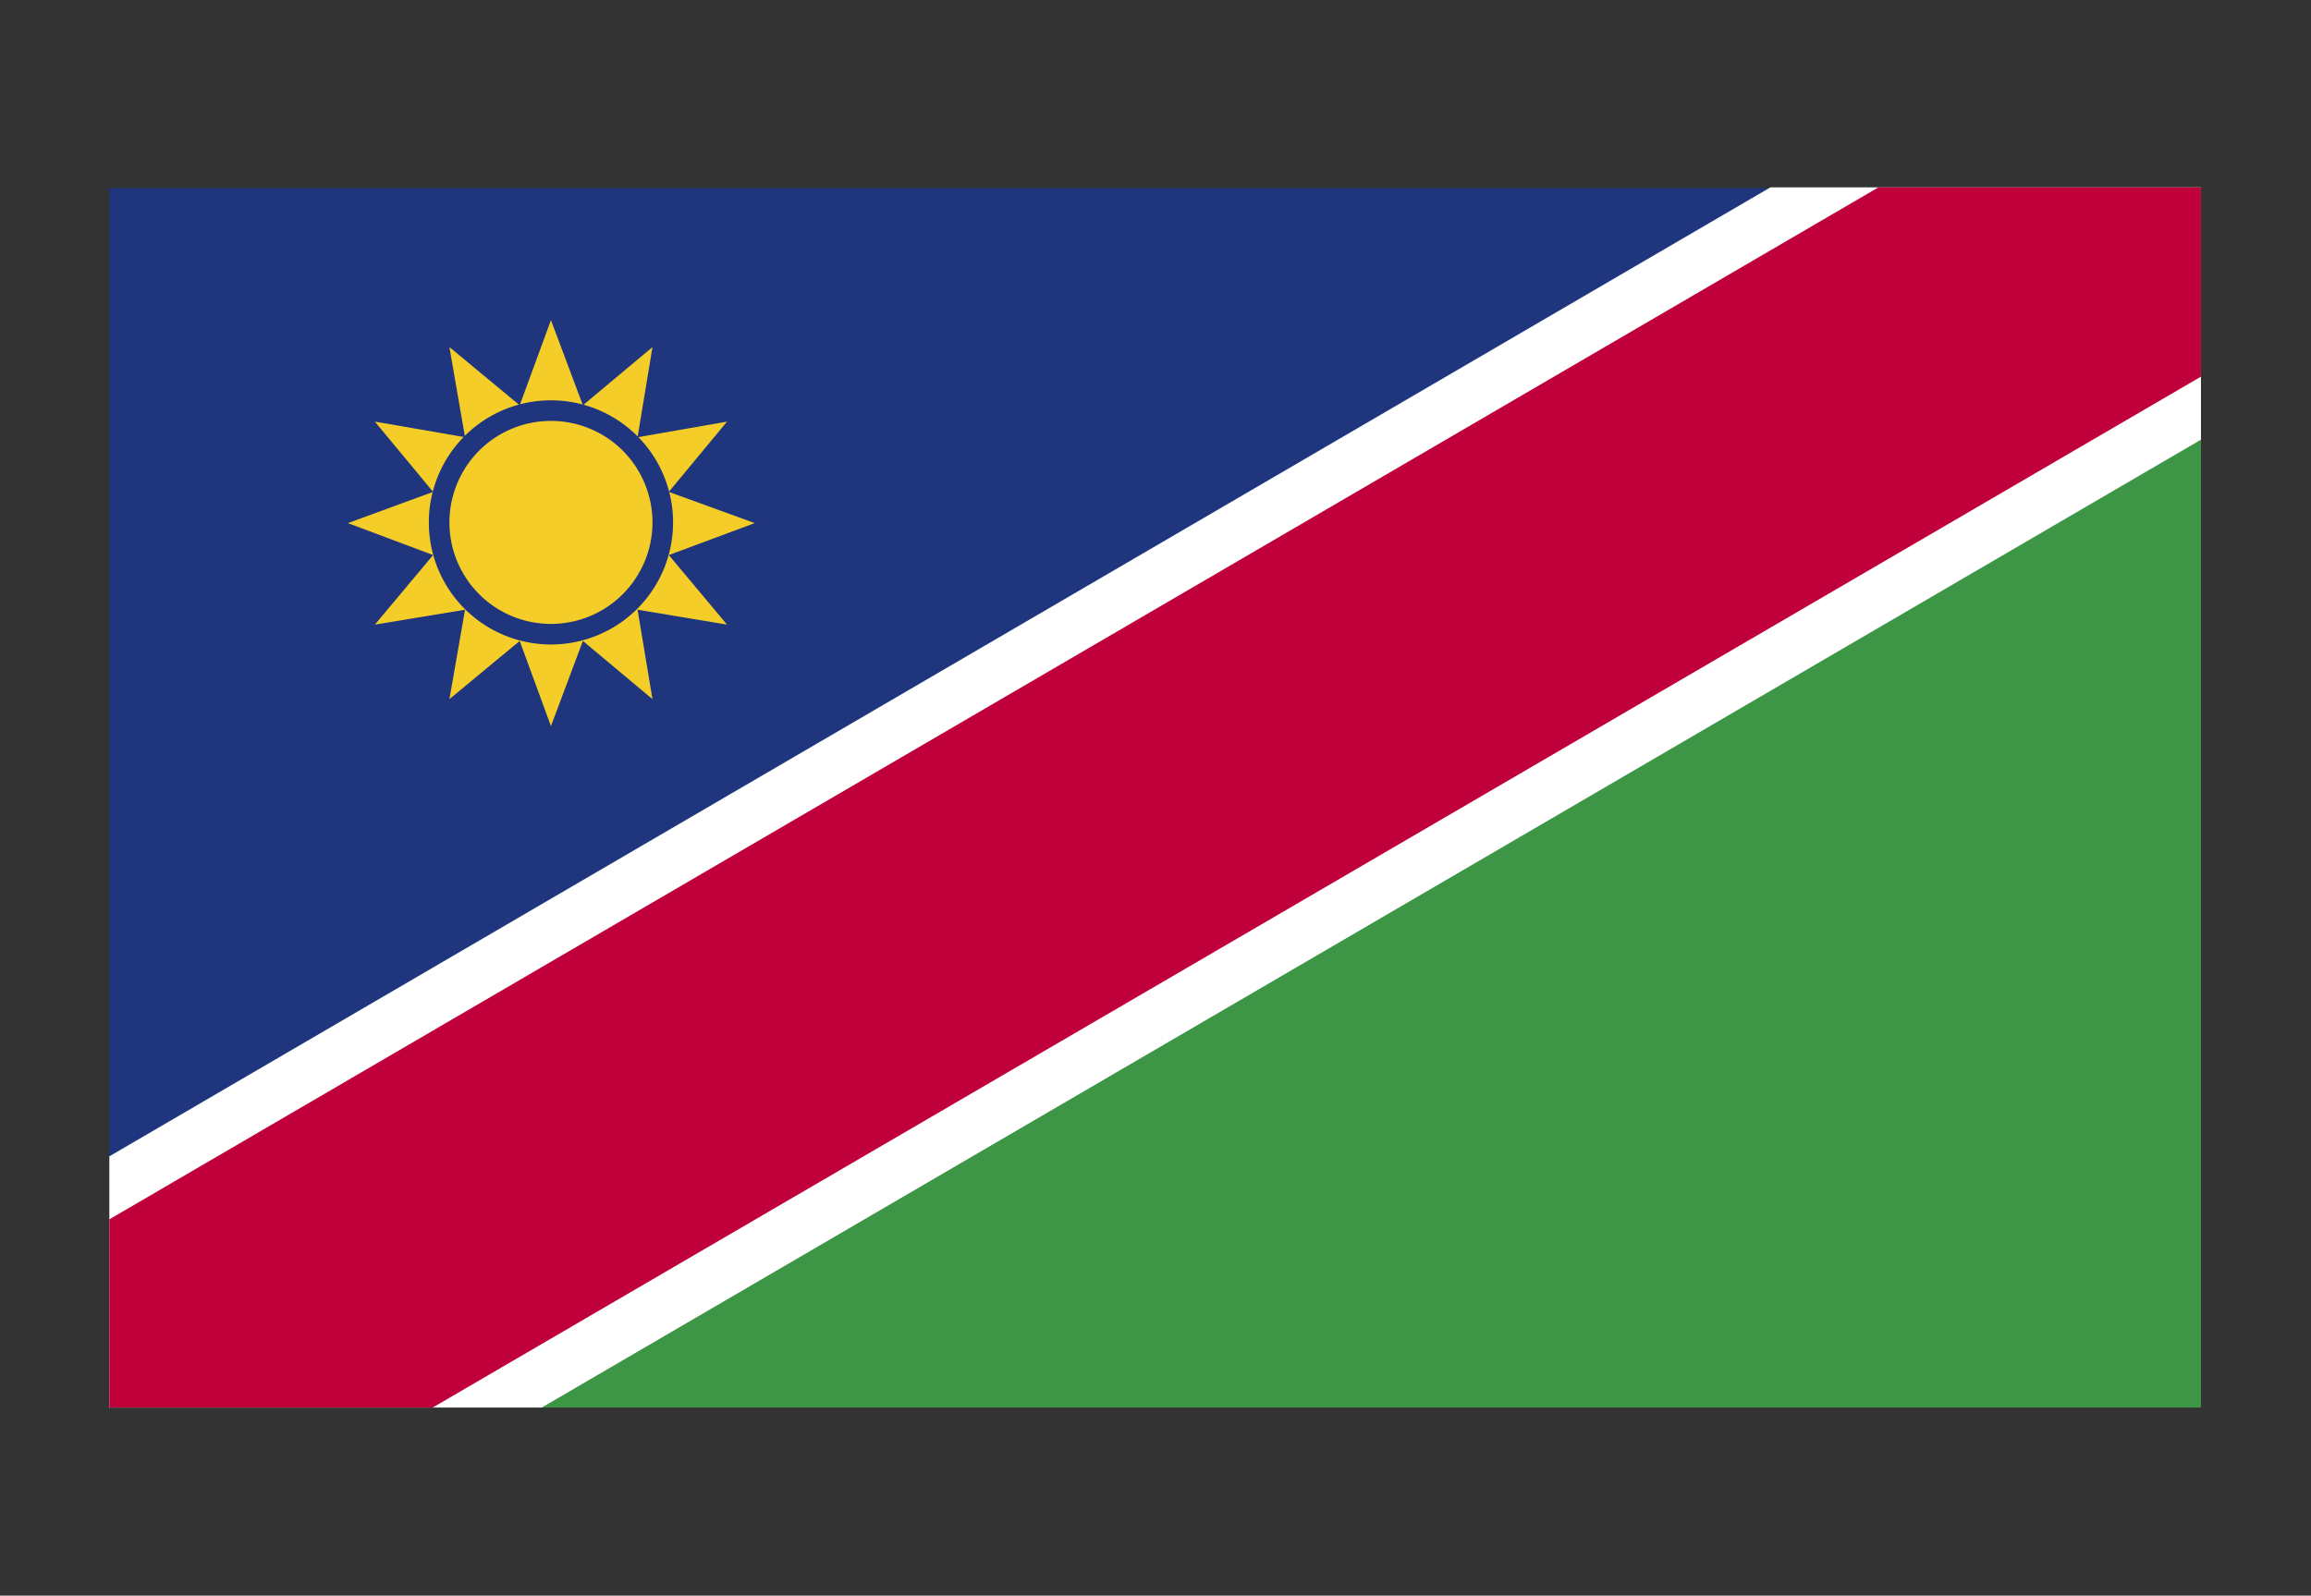 <svg xmlns="http://www.w3.org/2000/svg" xmlns:xlink="http://www.w3.org/1999/xlink" viewBox="0 0 32.55 22.48"><rect x="0" y="0" width="32.55" height="22.48" fill="#333333" stroke="none"/><defs><style>.cls-1{fill:none;}.cls-2{clip-path:url(#clip-path);}.cls-3{fill:#1f357e;}.cls-4{fill:#3d9546;}.cls-5{fill:#fff;}.cls-6{fill:#c0003b;}.cls-7{fill:#f5cd28;}</style><clipPath id="clip-path" transform="translate(1.54 2.64)"><rect class="cls-1" width="29.46" height="17.19"/></clipPath></defs><g id="Layer_2" data-name="Layer 2"><g id="cờ"><g id="south_africa" data-name="south africa"><g class="cls-2"><polygon class="cls-3" points="1.54 2.65 1.54 19.83 31.01 2.65 1.54 2.65"/><polygon class="cls-4" points="31.01 2.65 1.54 19.83 31.01 19.83 31.01 2.65"/><g class="cls-2"><polygon class="cls-5" points="3.09 22.48 0 17.19 29.46 0 32.55 5.29 3.09 22.48 3.09 22.48"/><polygon class="cls-6" points="2.7 21.81 0.39 17.85 29.85 0.66 32.16 4.63 2.7 21.81 2.7 21.81"/></g><polygon class="cls-7" points="10.24 8.8 8.98 8.59 9.19 9.85 8.21 9.03 7.76 10.23 7.32 9.03 6.33 9.85 6.55 8.59 5.28 8.8 6.1 7.82 4.9 7.37 6.1 6.93 5.28 5.94 6.55 6.16 6.33 4.89 7.32 5.71 7.76 4.51 8.21 5.71 9.19 4.89 8.98 6.16 10.24 5.94 9.42 6.93 10.63 7.37 9.42 7.82 10.24 8.8"/><g class="cls-2"><path class="cls-3" d="M7.94,4.73A1.72,1.72,0,1,1,6.22,3,1.72,1.72,0,0,1,7.94,4.73" transform="translate(1.54 2.64)"/><path class="cls-7" d="M7.65,4.73A1.43,1.43,0,1,1,6.22,3.29,1.43,1.43,0,0,1,7.65,4.73" transform="translate(1.54 2.64)"/></g></g></g></g></g></svg>